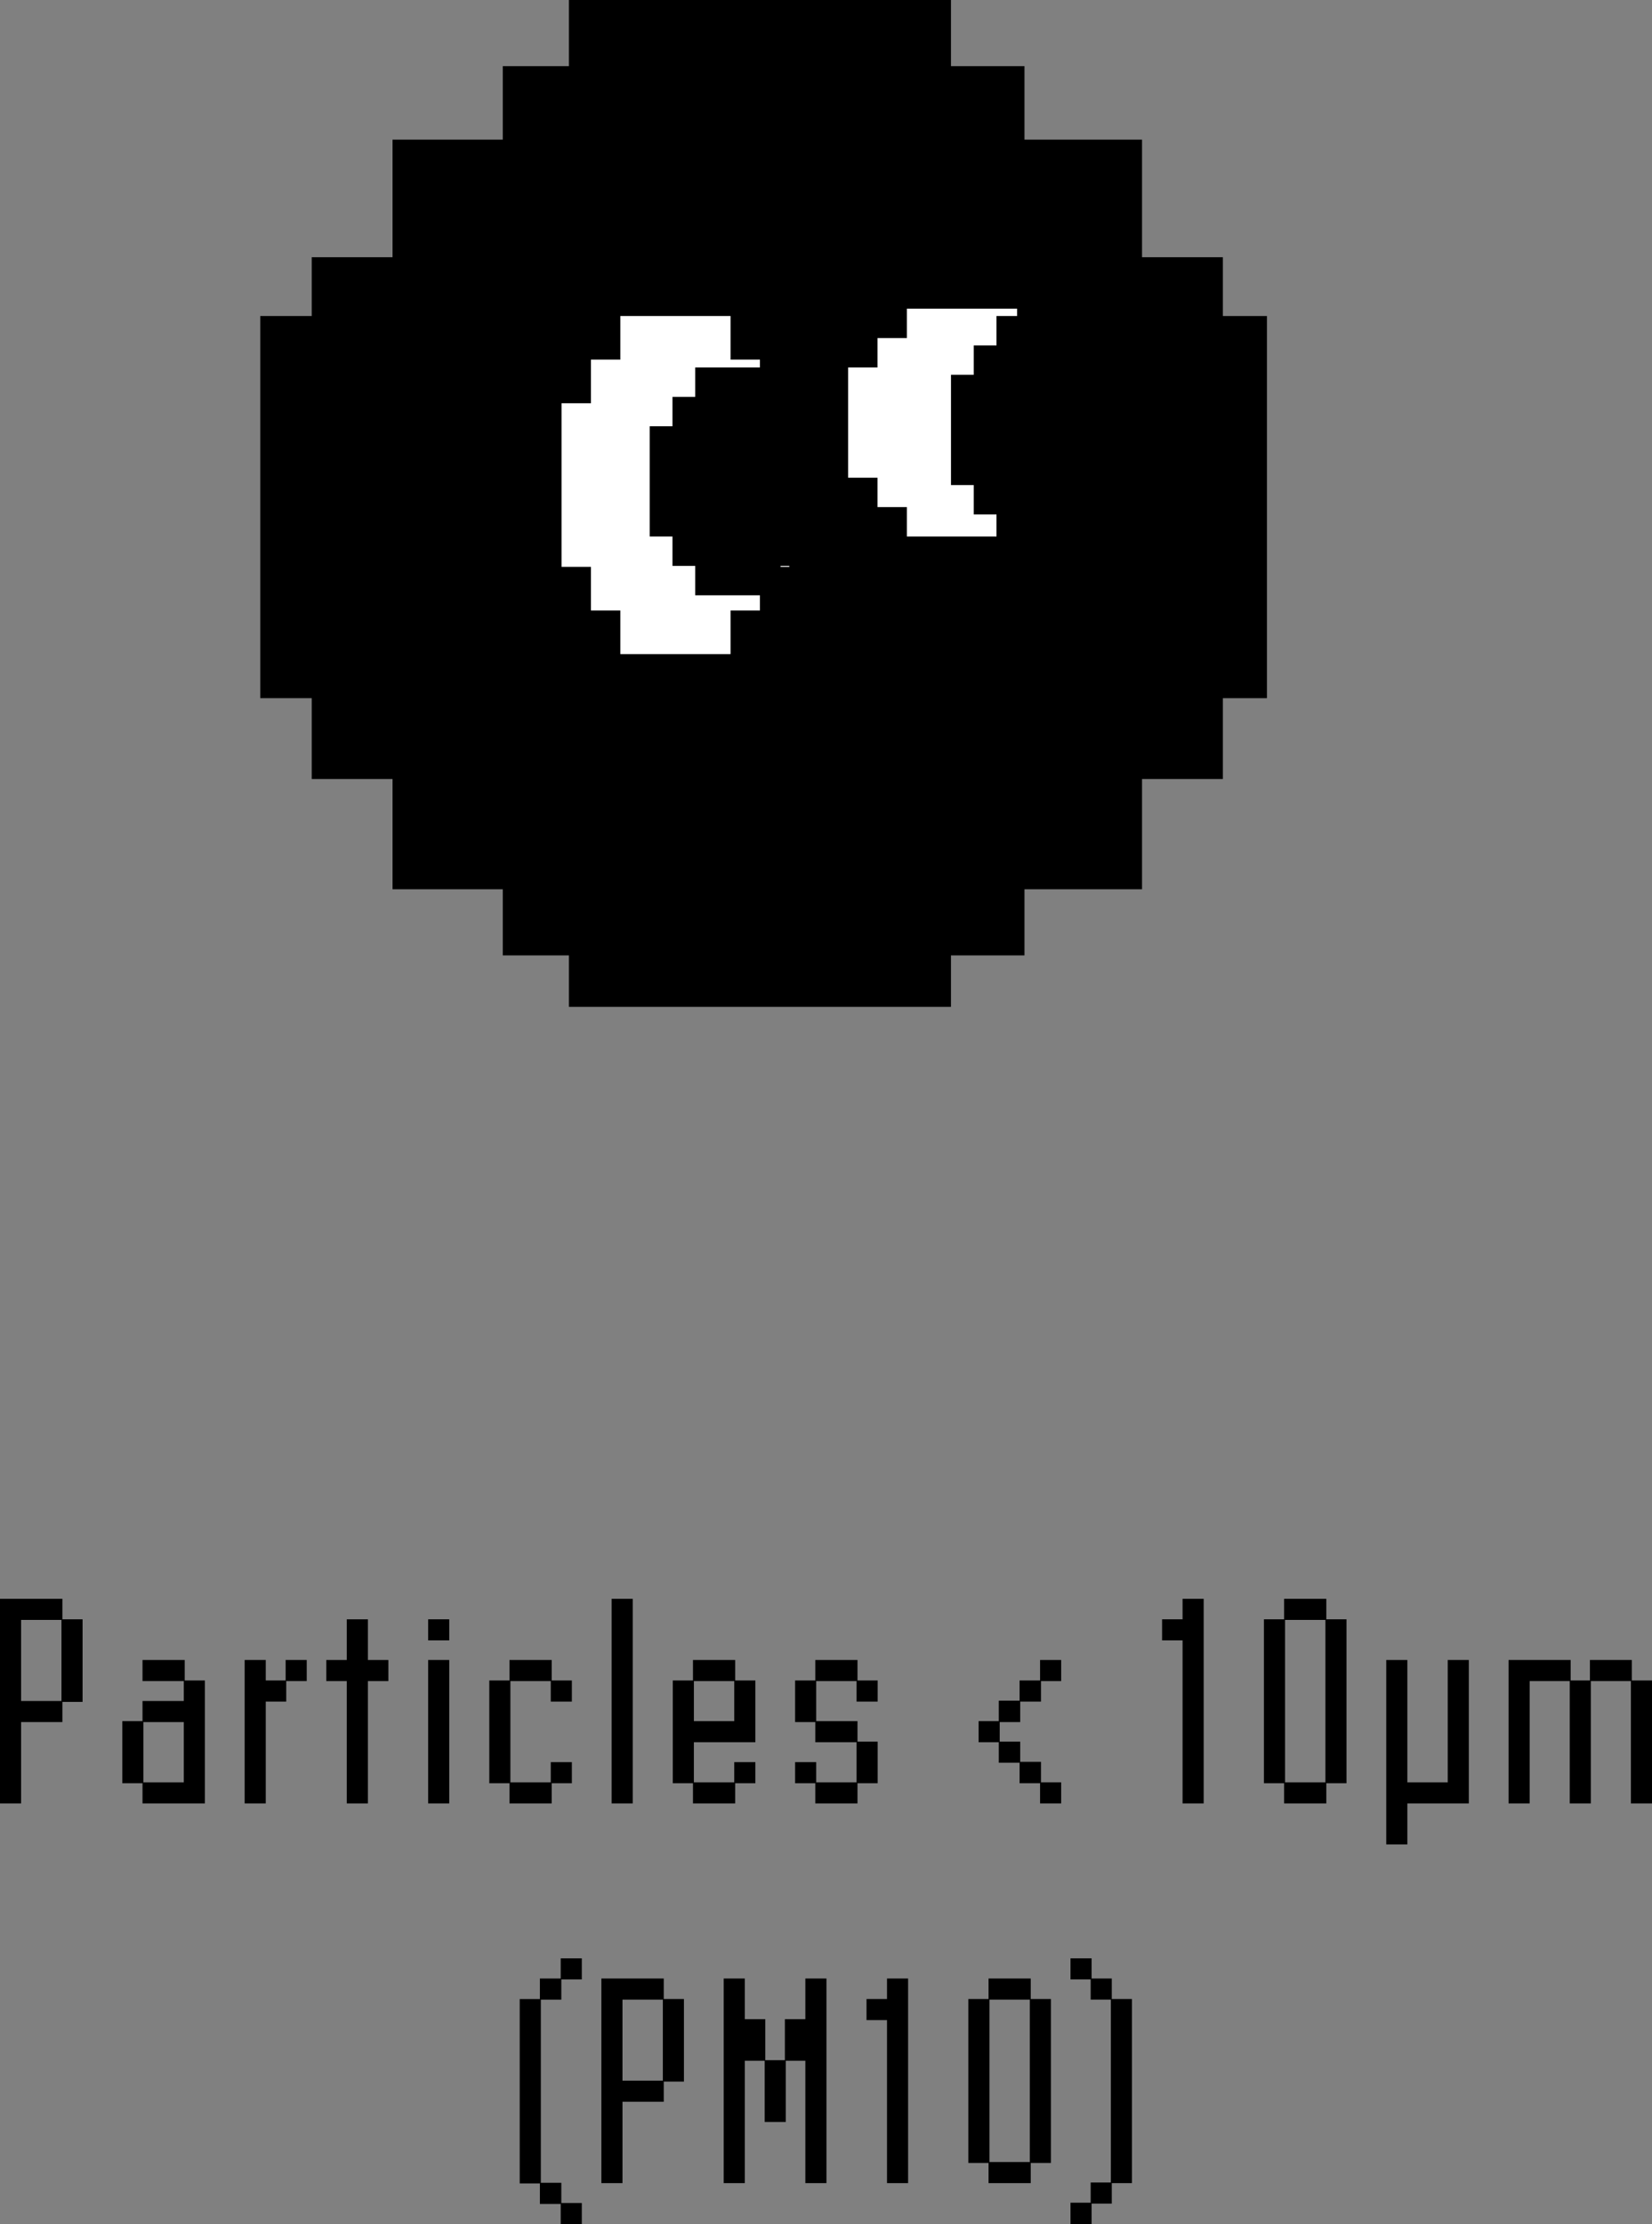 <?xml version="1.0" encoding="UTF-8"?>
<svg id="_레이어_2" data-name="레이어 2" xmlns="http://www.w3.org/2000/svg" viewBox="0 0 156.656 210.871">
  <rect x="0" y="0" width="156.656" height="210.871" fill="#808080" stroke="none"/>
  <defs>
    <style>
      .cls-1, .cls-2 {
        stroke-width: 0px;
      }

      .cls-2 {
        fill: #fff;
      }
    </style>
  </defs>
  <g id="_레이어_1-2" data-name="레이어 1">
    <g>
      <g>
        <path class="cls-1" d="m7.83,161.357h-1.914v1.914h-3.915v7.714H0v-19.401h5.916v1.943h1.914v7.83Zm-5.829-7.772v7.686h3.828v-7.686h-3.828Z"/>
        <path class="cls-1" d="m13.514,157.384h4.002v1.943h1.914v11.658h-5.916v-1.914h-1.914v-5.888h1.914v-1.913h3.915v-1.886h-3.915v-2.001Zm3.915,5.888h-3.828v5.713h3.828v-5.713Z"/>
        <path class="cls-1" d="m29.087,157.384v2.001h-1.943v1.943h-1.942v9.657h-2.002v-13.602h2.002v1.943h1.885v-1.943h2.001Z"/>
        <path class="cls-1" d="m30.942,157.384h1.943v-3.856h2.001v3.856h1.942v2.001h-1.942v11.601h-2.001v-11.601h-1.943v-2.001Z"/>
        <path class="cls-1" d="m42.601,155.528h-2.001v-2.001h2.001v2.001Zm0,15.457h-2.001v-13.602h2.001v13.602Z"/>
        <path class="cls-1" d="m48.4,168.984h3.828v-1.914h2.001v2.001h-1.914v1.914h-4.002v-1.914h-1.914v-9.744h1.914v-1.943h4.002v1.943h1.914v2.001h-2.001v-1.943h-3.828v9.6Z"/>
        <path class="cls-1" d="m60,170.985h-2.001v-19.401h2.001v19.401Z"/>
        <path class="cls-1" d="m69.715,157.384v1.943h1.914v5.857h-5.829v3.8h3.828v-1.914h2.001v2.001h-1.914v1.914h-4.002v-1.914h-1.914v-9.744h1.914v-1.943h4.002Zm-3.915,5.8h3.828v-3.799h-3.828v3.799Z"/>
        <path class="cls-1" d="m77.4,163.184h3.914v1.943h1.914v3.944h-1.914v1.914h-4.002v-1.914h-1.914v-2.001h2.002v1.914h3.827v-3.8h-3.915v-1.913h-1.914v-3.944h1.914v-1.943h4.002v1.943h1.914v2.001h-2.001v-1.943h-3.827v3.799Z"/>
        <path class="cls-1" d="m100.629,157.384v2.001h-1.914v1.943h-1.972v1.943h-1.943v1.855h1.943v1.914h1.972v1.943h1.914v2.001h-2.001v-1.914h-1.943v-1.943h-1.972v-1.943h-1.914v-2.001h1.914v-1.942h1.972v-1.914h1.943v-1.943h2.001Z"/>
        <path class="cls-1" d="m110.198,153.527h1.943v-1.943h2.001v19.401h-2.001v-15.457h-1.943v-2.001Z"/>
        <path class="cls-1" d="m125.772,151.584v1.943h1.914v15.544h-1.914v1.914h-4.002v-1.914h-1.914v-15.544h1.914v-1.943h4.002Zm-3.915,17.4h3.828v-15.399h-3.828v15.399Z"/>
        <path class="cls-1" d="m133.456,168.984h3.828v-11.601h2.001v13.602h-5.829v3.886h-2.001v-17.487h2.001v11.601Z"/>
        <path class="cls-1" d="m154.742,157.384v1.943h1.914v11.658h-2.001v-11.601h-3.8v11.601h-2.001v-11.601h-3.799v11.601h-2.001v-13.602h5.888v1.943h1.826v-1.943h3.974Z"/>
        <path class="cls-1" d="m55.172,185.67v2.001h-1.943v1.917h-1.942v17.365h1.942v1.917h1.943v2.001h-2.001v-1.914h-1.973v-1.945h-1.914v-17.482h1.914v-1.945h1.973v-1.914h2.001Z"/>
        <path class="cls-1" d="m64.857,197.357h-1.914v1.914h-3.914v7.714h-2.002v-19.401h5.916v1.943h1.914v7.83Zm-5.828-7.772v7.686h3.827v-7.686h-3.827Z"/>
        <path class="cls-1" d="m76.37,191.441v-3.857h2.001v19.401h-2.001v-11.601h-1.855v5.8h-2.001v-5.8h-1.885v11.601h-2.002v-19.401h2.002v3.857h1.942v3.886h1.856v-3.886h1.942Z"/>
        <path class="cls-1" d="m82.17,189.527h1.943v-1.943h2.001v19.401h-2.001v-15.457h-1.943v-2.001Z"/>
        <path class="cls-1" d="m97.743,187.584v1.943h1.914v15.544h-1.914v1.914h-4.002v-1.914h-1.914v-15.544h1.914v-1.943h4.002Zm-3.915,17.4h3.828v-15.399h-3.828v15.399Z"/>
        <path class="cls-1" d="m101.513,185.67h2.001v1.914h1.914v1.943h1.914v17.458h-1.914v1.942h-1.914v1.943h-2.001v-2.03h1.914v-1.914h1.914v-17.342h-1.914v-1.914h-1.914v-2.001Z"/>
      </g>
      <g>
        <g>
          <rect class="cls-1" x="37.224" y="13.239" width="71.073" height="71.073"/>
          <rect class="cls-1" x="47.676" y="6.271" width="49.473" height="12.542"/>
          <rect class="cls-1" x="53.947" width="36.233" height="12.542"/>
          <rect class="cls-1" x="53.947" y="82.919" width="36.233" height="12.542"/>
          <rect class="cls-1" x="95.755" y="41.808" width="36.233" height="12.542" transform="translate(161.95 -65.792) rotate(90)"/>
          <rect class="cls-1" x="12.836" y="41.808" width="36.233" height="12.542" transform="translate(79.031 17.126) rotate(90)"/>
          <rect class="cls-1" x="47.676" y="78.041" width="49.473" height="12.542"/>
          <rect class="cls-1" x="11.094" y="42.853" width="49.473" height="12.542" transform="translate(84.954 13.294) rotate(90)"/>
          <rect class="cls-1" x="84.954" y="42.853" width="49.473" height="12.542" transform="translate(158.815 -60.566) rotate(90)"/>
        </g>
        <g>
          <rect class="cls-2" x="56.037" y="34.098" width="16.026" height="23.781"/>
          <rect class="cls-2" x="58.824" y="29.962" width="10.452" height="7.238"/>
          <rect class="cls-2" x="58.824" y="54.777" width="10.452" height="7.238"/>
          <rect class="cls-2" x="64.657" y="43.55" width="15.509" height="4.878" transform="translate(118.4 -26.423) rotate(90)"/>
          <rect class="cls-2" x="47.934" y="43.55" width="15.509" height="4.878" transform="translate(101.677 -9.7) rotate(90)"/>
        </g>
        <g>
          <rect class="cls-2" x="83.212" y="32.053" width="16.026" height="16.026"/>
          <rect class="cls-2" x="85.999" y="29.265" width="10.452" height="4.878"/>
          <rect class="cls-2" x="85.999" y="45.989" width="10.452" height="4.878"/>
          <rect class="cls-2" x="94.361" y="37.627" width="10.452" height="4.878" transform="translate(139.653 -59.521) rotate(90)"/>
          <rect class="cls-2" x="77.638" y="37.627" width="10.452" height="4.878" transform="translate(122.93 -42.798) rotate(90)"/>
        </g>
        <g>
          <rect class="cls-1" x="63.769" y="37.627" width="12.408" height="16.026"/>
          <rect class="cls-1" x="65.927" y="34.84" width="8.092" height="4.878"/>
          <rect class="cls-1" x="65.927" y="51.563" width="8.092" height="4.878"/>
          <rect class="cls-1" x="71.221" y="43.752" width="10.452" height="3.776" transform="translate(122.087 -30.806) rotate(90)"/>
          <rect class="cls-1" x="58.274" y="43.752" width="10.452" height="3.776" transform="translate(109.14 -17.86) rotate(90)"/>
        </g>
        <g>
          <rect class="cls-1" x="92.338" y="32.749" width="12.408" height="16.026"/>
          <rect class="cls-1" x="94.496" y="29.962" width="8.092" height="4.878"/>
          <rect class="cls-1" x="94.496" y="46.685" width="8.092" height="4.878"/>
          <rect class="cls-1" x="99.789" y="38.874" width="10.452" height="3.776" transform="translate(145.778 -64.253) rotate(90)"/>
          <rect class="cls-1" x="86.842" y="38.874" width="10.452" height="3.776" transform="translate(132.831 -51.306) rotate(90)"/>
        </g>
      </g>
    </g>
  </g>
</svg>
